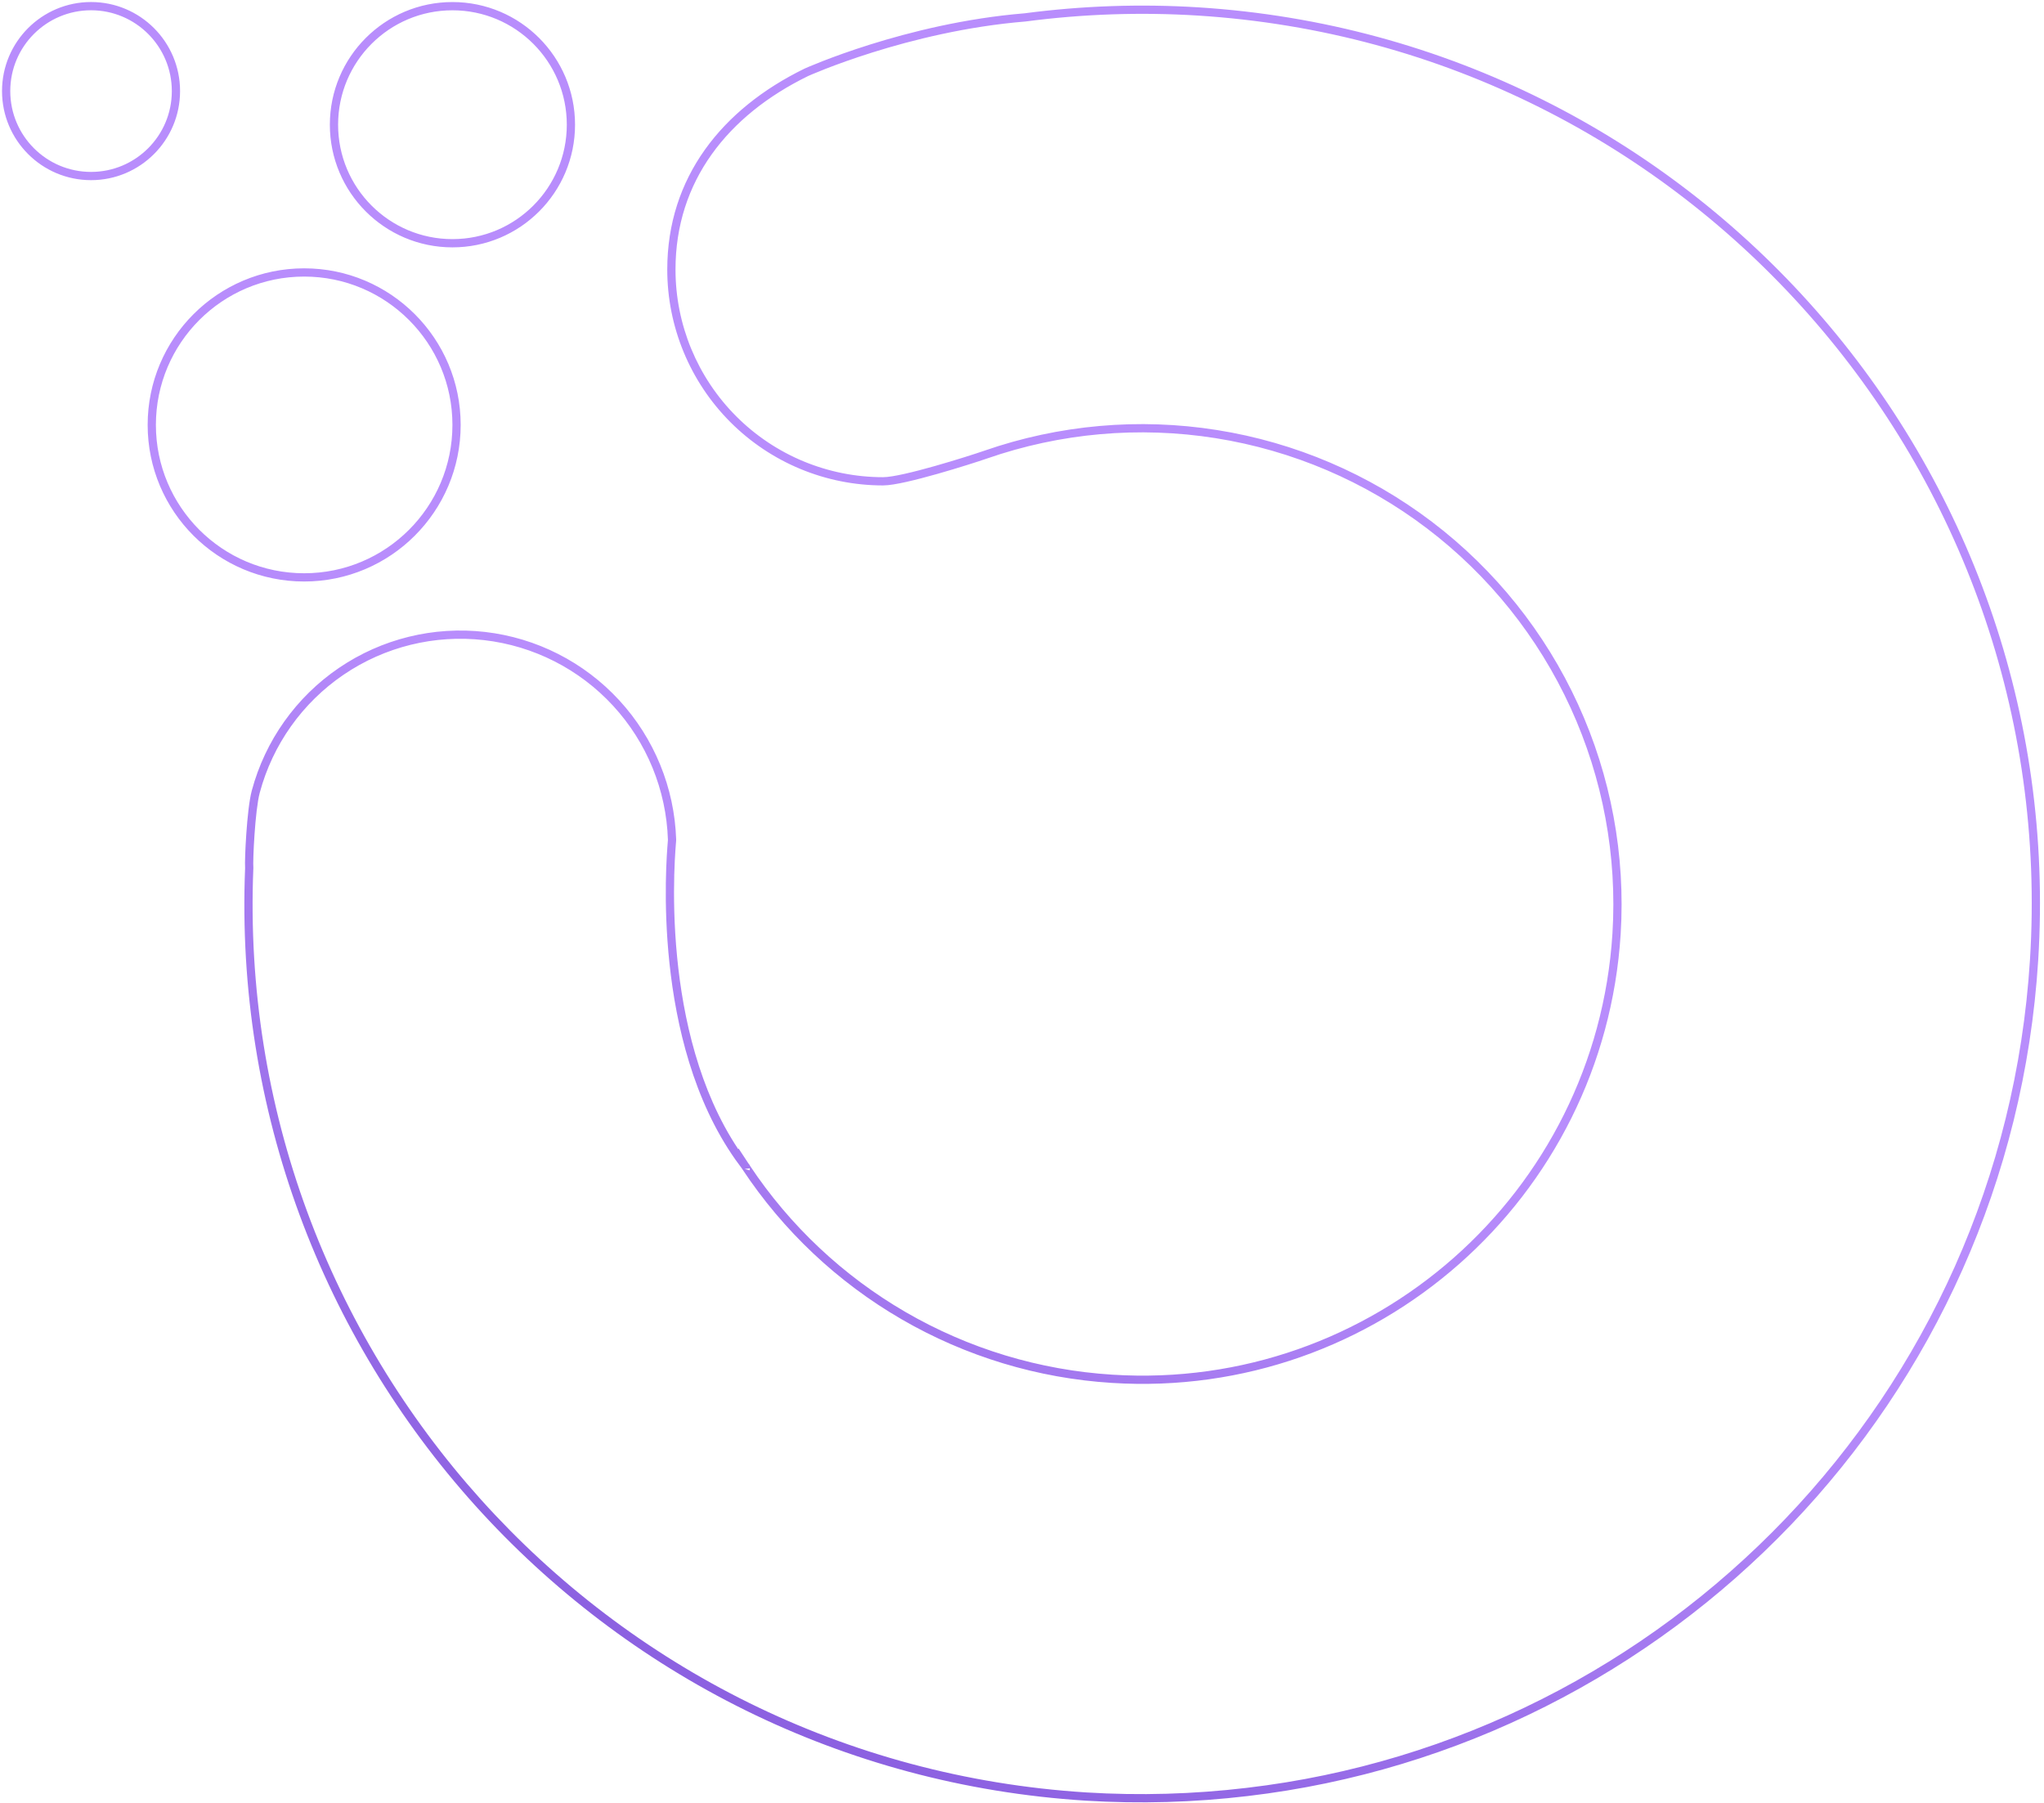 <svg width="992" height="875" viewBox="0 0 992 875" fill="none" xmlns="http://www.w3.org/2000/svg">
	<path fill-rule="evenodd" clip-rule="evenodd" d="M44.186 87.425C68.049 87.425 87.39 68.072 87.39 44.203C87.39 20.335 68.049 0.982 44.186 0.982C20.324 0.982 0.982 20.335 0.982 44.203C0.982 68.072 20.324 87.425 44.186 87.425ZM44.186 83.425C65.838 83.425 83.39 65.865 83.39 44.203C83.39 22.542 65.838 4.982 44.186 4.982C22.535 4.982 4.982 22.542 4.982 44.203C4.982 65.865 22.535 83.425 44.186 83.425ZM219.584 120.038C252.444 120.038 279.081 93.388 279.081 60.517C279.081 27.645 252.444 0.995 219.584 0.995C186.722 0.995 160.086 27.645 160.086 60.517C160.086 93.388 186.722 120.038 219.584 120.038ZM219.584 116.038C250.233 116.038 275.081 91.181 275.081 60.517C275.081 29.853 250.233 4.995 219.584 4.995C188.933 4.995 164.086 29.853 164.086 60.517C164.086 91.181 188.933 116.038 219.584 116.038ZM581.382 7.557C819.38 22.553 1000.17 227.721 985.185 465.823C971.88 677.445 808.375 843.712 605.087 867.594C579.221 870.671 553.13 871.414 527.131 869.812C292.346 855.03 113.367 655.129 122.96 421.192C122.628 417.881 123.778 393.159 126.055 384.723C132.31 361.364 146.748 341.032 166.736 327.432C186.724 313.833 210.932 307.873 234.946 310.638C258.96 313.404 281.18 324.711 297.556 342.498C313.934 360.285 323.376 383.367 324.161 407.537C324.163 407.596 324.139 407.898 324.095 408.426L324.095 408.432C323.29 418.206 316.156 504.865 356.928 562.755C357.908 564.146 358.915 565.52 359.95 566.876L359.984 566.927L359.99 566.937C360.097 567.099 360.204 567.262 360.312 567.424C380.094 597.301 406.513 622.2 437.508 640.177C468.691 658.262 503.653 668.844 539.629 671.086C667.924 679.213 778.469 581.671 786.544 453.319C788.945 414.997 781.84 376.677 765.861 341.766C749.882 306.857 725.524 276.438 694.958 253.22C664.389 230.003 628.559 214.704 590.653 208.686C552.748 202.669 513.943 206.119 477.692 218.728C470.067 221.375 437.872 231.565 428.563 231.565C401.85 231.565 376.229 220.948 357.339 202.051C338.449 183.153 327.837 157.522 327.837 130.796C327.837 87.992 353.119 55.996 392.181 36.907C392.181 36.907 440.505 15.114 497.721 10.428C525.451 6.78 553.467 5.819 581.382 7.557ZM782.552 453.068C784.912 415.404 777.928 377.742 762.224 343.431C746.519 309.121 722.58 279.225 692.538 256.406C662.495 233.587 627.281 218.552 590.026 212.636C552.772 206.723 514.634 210.113 479.007 222.506L479.004 222.507C475.112 223.858 465.082 227.09 454.849 229.988C449.73 231.437 444.516 232.815 439.969 233.835C435.536 234.828 431.384 235.565 428.563 235.565C400.788 235.565 374.15 224.526 354.51 204.879C334.87 185.231 323.837 158.582 323.837 130.796C323.837 86.102 350.349 52.898 390.424 33.314L390.48 33.286L390.536 33.261L392.18 36.907C390.536 33.261 390.537 33.261 390.538 33.26L390.541 33.259L390.55 33.255L390.582 33.241L390.698 33.189C390.798 33.145 390.944 33.08 391.136 32.996C391.518 32.829 392.081 32.586 392.813 32.277C394.278 31.659 396.423 30.775 399.171 29.703C404.668 27.558 412.582 24.656 422.297 21.608C441.687 15.525 468.338 8.831 497.296 6.45C525.25 2.779 553.491 1.813 581.631 3.565L581.634 3.565C821.838 18.7 1004.3 225.769 989.177 466.074C975.748 679.661 810.727 847.464 605.554 871.567C579.452 874.671 553.122 875.421 526.885 873.805L526.88 873.805C289.997 858.89 109.404 657.267 118.954 421.269C118.87 420.021 118.9 417.744 118.986 415.15C119.084 412.184 119.27 408.472 119.539 404.603C120.065 397.018 120.936 388.341 122.192 383.685C128.696 359.401 143.705 338.264 164.486 324.125C185.267 309.986 210.436 303.789 235.403 306.664C260.371 309.54 283.473 321.296 300.499 339.789C317.526 358.281 327.343 382.279 328.159 407.407C328.168 407.722 328.133 408.129 328.125 408.224L328.125 408.226L328.123 408.242C328.112 408.383 328.097 408.563 328.08 408.771L328.047 409.178C327.983 409.961 327.894 411.078 327.797 412.501C327.601 415.347 327.37 419.426 327.235 424.481C326.964 434.596 327.077 448.599 328.623 464.436C331.494 493.85 339.267 529.158 358.308 557.695L358.422 557.278L363.214 564.56L363.95 565.524V565.672C383.359 594.832 409.212 619.141 439.514 636.717C470.161 654.49 504.521 664.891 539.878 667.094L539.882 667.094C665.968 675.081 774.616 579.218 782.552 453.068ZM363.946 566.937C363.944 567.271 363.898 567.604 363.809 567.929L361.416 567.276L363.946 566.937ZM147.617 282.187C189.568 282.187 223.574 248.167 223.574 206.201C223.574 164.235 189.568 130.212 147.617 130.212C105.665 130.212 71.66 164.235 71.66 206.201C71.66 248.167 105.666 282.187 147.617 282.187ZM147.617 278.187C187.357 278.187 219.574 245.959 219.574 206.201C219.574 166.442 187.357 134.212 147.617 134.212C107.876 134.212 75.66 166.442 75.66 206.201C75.66 245.959 107.876 278.187 147.617 278.187Z" fill="url(#paint0_linear_1681_5025)" />
	<defs>
		<linearGradient id="paint0_linear_1681_5025" x1="296.757" y1="788.382" x2="629.879" y2="129.939" gradientUnits="userSpaceOnUse">
			<stop stop-color="#8C61E1" />
			<stop offset="0.537" stop-color="#B88DFC" />
			<stop offset="0.651" stop-color="#B88DFC" />
		</linearGradient>
	</defs>
</svg>
